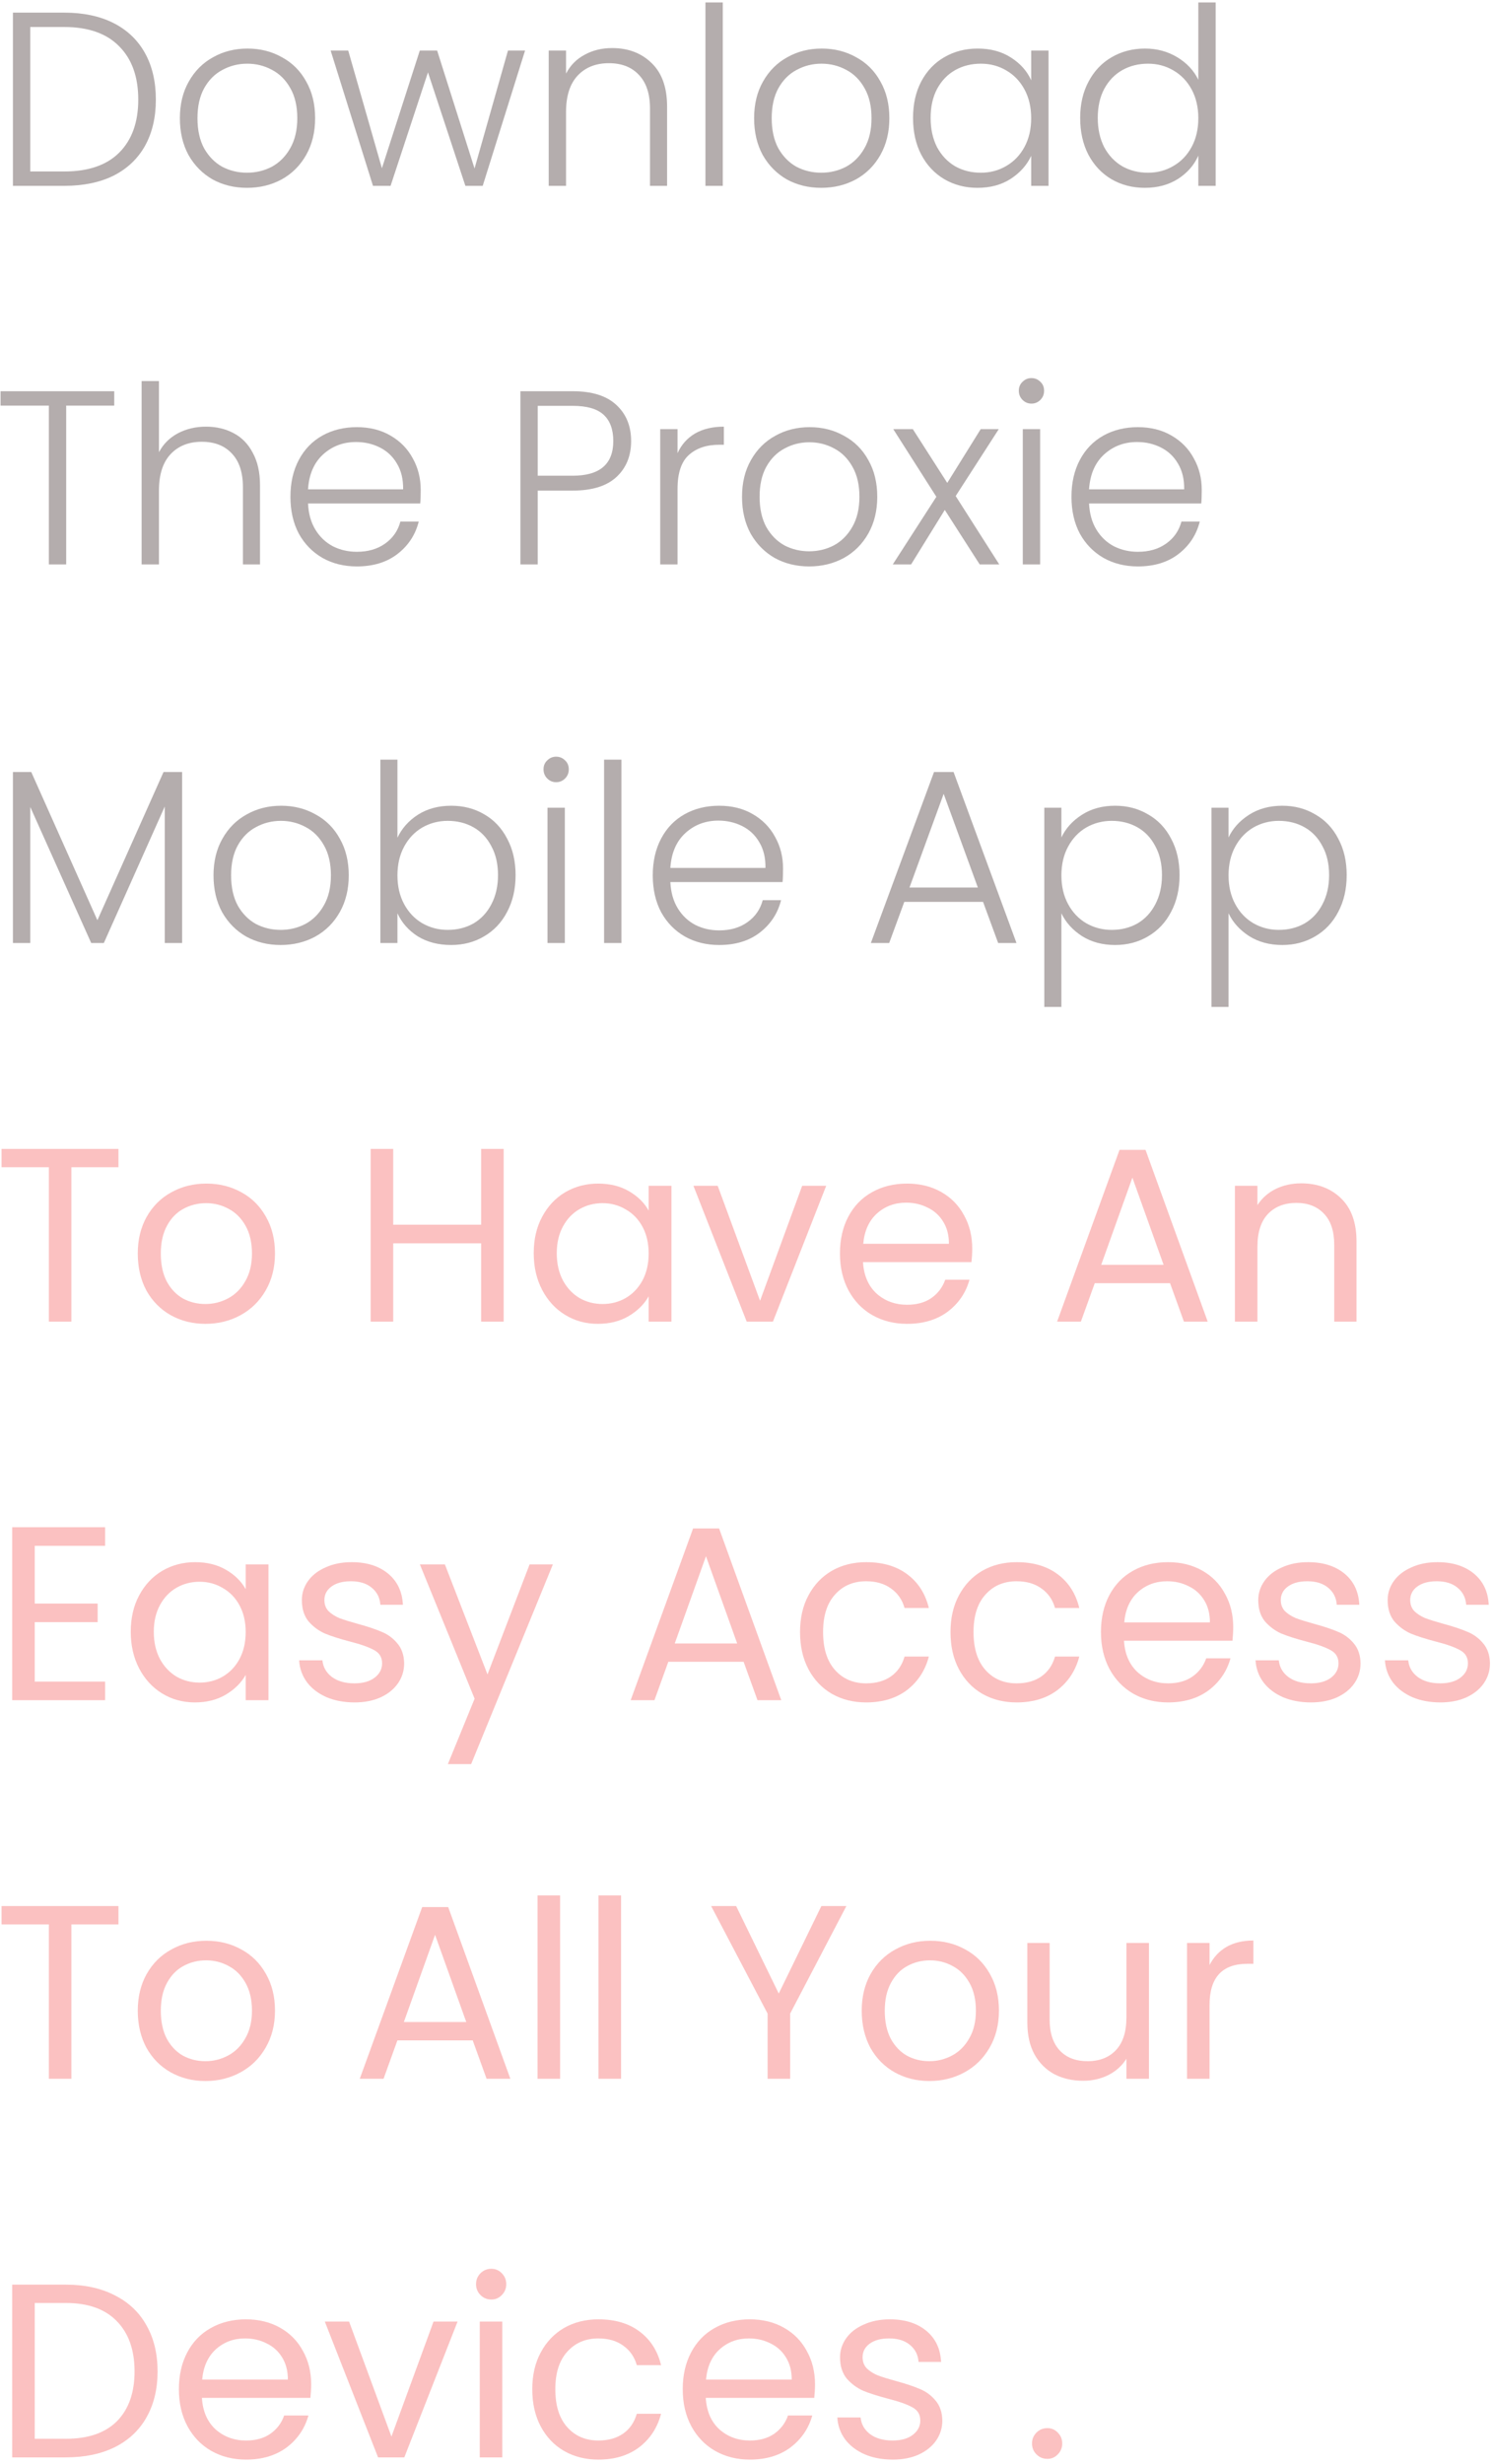 <svg width="217" height="358" viewBox="0 0 217 358" fill="none" xmlns="http://www.w3.org/2000/svg">
<path d="M9.332 1.836C12.116 1.836 14.504 2.34 16.496 3.348C18.488 4.356 20.012 5.808 21.068 7.704C22.124 9.6 22.652 11.856 22.652 14.472C22.652 17.064 22.124 19.308 21.068 21.204C20.012 23.076 18.488 24.516 16.496 25.524C14.504 26.508 12.116 27 9.332 27H1.88V1.836H9.332ZM9.332 24.912C12.836 24.912 15.5 24 17.324 22.176C19.172 20.328 20.096 17.76 20.096 14.472C20.096 11.16 19.172 8.58 17.324 6.732C15.5 4.86 12.836 3.924 9.332 3.924H4.4V24.912H9.332ZM35.902 27.288C34.054 27.288 32.386 26.88 30.898 26.064C29.434 25.224 28.27 24.048 27.406 22.536C26.566 21 26.146 19.212 26.146 17.172C26.146 15.132 26.578 13.356 27.442 11.844C28.306 10.308 29.482 9.132 30.97 8.316C32.458 7.476 34.126 7.056 35.974 7.056C37.822 7.056 39.49 7.476 40.978 8.316C42.49 9.132 43.666 10.308 44.506 11.844C45.37 13.356 45.802 15.132 45.802 17.172C45.802 19.188 45.37 20.964 44.506 22.5C43.642 24.036 42.454 25.224 40.942 26.064C39.43 26.88 37.75 27.288 35.902 27.288ZM35.902 25.092C37.198 25.092 38.398 24.804 39.502 24.228C40.606 23.628 41.494 22.74 42.166 21.564C42.862 20.364 43.21 18.9 43.21 17.172C43.21 15.444 42.874 13.992 42.202 12.816C41.53 11.616 40.642 10.728 39.538 10.152C38.434 9.552 37.234 9.252 35.938 9.252C34.642 9.252 33.442 9.552 32.338 10.152C31.234 10.728 30.346 11.616 29.674 12.816C29.026 13.992 28.702 15.444 28.702 17.172C28.702 18.9 29.026 20.364 29.674 21.564C30.346 22.74 31.222 23.628 32.302 24.228C33.406 24.804 34.606 25.092 35.902 25.092ZM76.316 7.344L70.16 27H67.64L62.204 10.512L56.768 27H54.212L48.056 7.344H50.612L55.508 24.444L61.016 7.344H63.536L68.972 24.48L73.832 7.344H76.316ZM88.967 6.984C91.319 6.984 93.239 7.716 94.727 9.18C96.215 10.62 96.959 12.72 96.959 15.48V27H94.475V15.768C94.475 13.632 93.935 12 92.855 10.872C91.799 9.744 90.347 9.18 88.499 9.18C86.603 9.18 85.091 9.78 83.963 10.98C82.835 12.18 82.271 13.944 82.271 16.272V27H79.751V7.344H82.271V10.692C82.895 9.492 83.795 8.58 84.971 7.956C86.147 7.308 87.479 6.984 88.967 6.984ZM105.052 0.36V27H102.532V0.36H105.052ZM119.363 27.288C117.515 27.288 115.847 26.88 114.359 26.064C112.895 25.224 111.731 24.048 110.867 22.536C110.027 21 109.607 19.212 109.607 17.172C109.607 15.132 110.039 13.356 110.903 11.844C111.767 10.308 112.943 9.132 114.431 8.316C115.919 7.476 117.587 7.056 119.435 7.056C121.283 7.056 122.951 7.476 124.439 8.316C125.951 9.132 127.127 10.308 127.967 11.844C128.831 13.356 129.263 15.132 129.263 17.172C129.263 19.188 128.831 20.964 127.967 22.5C127.103 24.036 125.915 25.224 124.403 26.064C122.891 26.88 121.211 27.288 119.363 27.288ZM119.363 25.092C120.659 25.092 121.859 24.804 122.963 24.228C124.067 23.628 124.955 22.74 125.627 21.564C126.323 20.364 126.671 18.9 126.671 17.172C126.671 15.444 126.335 13.992 125.663 12.816C124.991 11.616 124.103 10.728 122.999 10.152C121.895 9.552 120.695 9.252 119.399 9.252C118.103 9.252 116.903 9.552 115.799 10.152C114.695 10.728 113.807 11.616 113.135 12.816C112.487 13.992 112.163 15.444 112.163 17.172C112.163 18.9 112.487 20.364 113.135 21.564C113.807 22.74 114.683 23.628 115.763 24.228C116.867 24.804 118.067 25.092 119.363 25.092ZM132.705 17.136C132.705 15.12 133.101 13.356 133.893 11.844C134.709 10.308 135.825 9.132 137.241 8.316C138.681 7.476 140.301 7.056 142.101 7.056C143.973 7.056 145.581 7.488 146.925 8.352C148.293 9.216 149.277 10.32 149.877 11.664V7.344H152.397V27H149.877V22.644C149.253 23.988 148.257 25.104 146.889 25.992C145.545 26.856 143.937 27.288 142.065 27.288C140.289 27.288 138.681 26.868 137.241 26.028C135.825 25.188 134.709 24 133.893 22.464C133.101 20.928 132.705 19.152 132.705 17.136ZM149.877 17.172C149.877 15.588 149.553 14.196 148.905 12.996C148.257 11.796 147.369 10.872 146.241 10.224C145.137 9.576 143.913 9.252 142.569 9.252C141.177 9.252 139.929 9.564 138.825 10.188C137.721 10.812 136.845 11.724 136.197 12.924C135.573 14.1 135.261 15.504 135.261 17.136C135.261 18.744 135.573 20.16 136.197 21.384C136.845 22.584 137.721 23.508 138.825 24.156C139.929 24.78 141.177 25.092 142.569 25.092C143.913 25.092 145.137 24.768 146.241 24.12C147.369 23.472 148.257 22.548 148.905 21.348C149.553 20.148 149.877 18.756 149.877 17.172ZM156.998 17.136C156.998 15.12 157.406 13.356 158.222 11.844C159.038 10.308 160.154 9.132 161.57 8.316C163.01 7.476 164.63 7.056 166.43 7.056C168.158 7.056 169.718 7.476 171.11 8.316C172.502 9.156 173.522 10.248 174.17 11.592V0.36H176.69V27H174.17V22.608C173.57 23.976 172.586 25.104 171.218 25.992C169.85 26.856 168.242 27.288 166.394 27.288C164.594 27.288 162.974 26.868 161.534 26.028C160.118 25.188 159.002 24 158.186 22.464C157.394 20.928 156.998 19.152 156.998 17.136ZM174.17 17.172C174.17 15.588 173.846 14.196 173.198 12.996C172.55 11.796 171.662 10.872 170.534 10.224C169.43 9.576 168.206 9.252 166.862 9.252C165.47 9.252 164.222 9.564 163.118 10.188C162.014 10.812 161.138 11.724 160.49 12.924C159.866 14.1 159.554 15.504 159.554 17.136C159.554 18.744 159.866 20.16 160.49 21.384C161.138 22.584 162.014 23.508 163.118 24.156C164.222 24.78 165.47 25.092 166.862 25.092C168.206 25.092 169.43 24.768 170.534 24.12C171.662 23.472 172.55 22.548 173.198 21.348C173.846 20.148 174.17 18.756 174.17 17.172ZM16.604 56.836V58.924H9.62V82H7.1V58.924H0.08V56.836H16.604ZM29.943 61.984C31.431 61.984 32.763 62.296 33.939 62.92C35.139 63.544 36.075 64.504 36.747 65.8C37.443 67.072 37.791 68.632 37.791 70.48V82H35.307V70.768C35.307 68.632 34.767 67 33.687 65.872C32.631 64.744 31.179 64.18 29.331 64.18C27.435 64.18 25.923 64.78 24.795 65.98C23.667 67.18 23.103 68.944 23.103 71.272V82H20.583V55.36H23.103V65.692C23.727 64.516 24.639 63.604 25.839 62.956C27.063 62.308 28.431 61.984 29.943 61.984ZM61.148 71.164C61.148 72.028 61.124 72.688 61.076 73.144H44.768C44.84 74.632 45.2 75.904 45.848 76.96C46.496 78.016 47.348 78.82 48.404 79.372C49.46 79.9 50.612 80.164 51.86 80.164C53.492 80.164 54.86 79.768 55.964 78.976C57.092 78.184 57.836 77.116 58.196 75.772H60.86C60.38 77.692 59.348 79.264 57.764 80.488C56.204 81.688 54.236 82.288 51.86 82.288C50.012 82.288 48.356 81.88 46.892 81.064C45.428 80.224 44.276 79.048 43.436 77.536C42.62 76 42.212 74.212 42.212 72.172C42.212 70.132 42.62 68.344 43.436 66.808C44.252 65.272 45.392 64.096 46.856 63.28C48.32 62.464 49.988 62.056 51.86 62.056C53.732 62.056 55.364 62.464 56.756 63.28C58.172 64.096 59.252 65.2 59.996 66.592C60.764 67.96 61.148 69.484 61.148 71.164ZM58.592 71.092C58.616 69.628 58.316 68.38 57.692 67.348C57.092 66.316 56.264 65.536 55.208 65.008C54.152 64.48 53 64.216 51.752 64.216C49.88 64.216 48.284 64.816 46.964 66.016C45.644 67.216 44.912 68.908 44.768 71.092H58.592ZM91.73 64.072C91.73 66.232 91.022 67.972 89.606 69.292C88.19 70.612 86.066 71.272 83.234 71.272H78.158V82H75.638V56.836H83.234C86.042 56.836 88.154 57.496 89.57 58.816C91.01 60.136 91.73 61.888 91.73 64.072ZM83.234 69.112C87.17 69.112 89.138 67.432 89.138 64.072C89.138 62.392 88.67 61.12 87.734 60.256C86.798 59.392 85.298 58.96 83.234 58.96H78.158V69.112H83.234ZM98.478 65.836C99.03 64.612 99.87 63.664 100.998 62.992C102.15 62.32 103.554 61.984 105.21 61.984V64.612H104.526C102.702 64.612 101.238 65.104 100.134 66.088C99.03 67.072 98.478 68.716 98.478 71.02V82H95.958V62.344H98.478V65.836ZM117.605 82.288C115.757 82.288 114.089 81.88 112.601 81.064C111.137 80.224 109.973 79.048 109.109 77.536C108.269 76 107.849 74.212 107.849 72.172C107.849 70.132 108.281 68.356 109.145 66.844C110.009 65.308 111.185 64.132 112.673 63.316C114.161 62.476 115.829 62.056 117.677 62.056C119.525 62.056 121.193 62.476 122.681 63.316C124.193 64.132 125.369 65.308 126.209 66.844C127.073 68.356 127.505 70.132 127.505 72.172C127.505 74.188 127.073 75.964 126.209 77.5C125.345 79.036 124.157 80.224 122.645 81.064C121.133 81.88 119.453 82.288 117.605 82.288ZM117.605 80.092C118.901 80.092 120.101 79.804 121.205 79.228C122.309 78.628 123.197 77.74 123.869 76.564C124.565 75.364 124.913 73.9 124.913 72.172C124.913 70.444 124.577 68.992 123.905 67.816C123.233 66.616 122.345 65.728 121.241 65.152C120.137 64.552 118.937 64.252 117.641 64.252C116.345 64.252 115.145 64.552 114.041 65.152C112.937 65.728 112.049 66.616 111.377 67.816C110.729 68.992 110.405 70.444 110.405 72.172C110.405 73.9 110.729 75.364 111.377 76.564C112.049 77.74 112.925 78.628 114.005 79.228C115.109 79.804 116.309 80.092 117.605 80.092ZM142.395 82L137.319 74.08L132.423 82H129.759L136.095 72.172L129.831 62.344H132.675L137.679 70.156L142.539 62.344H145.167L138.903 72.064L145.239 82H142.395ZM149.917 58.636C149.413 58.636 148.981 58.456 148.621 58.096C148.261 57.736 148.081 57.292 148.081 56.764C148.081 56.236 148.261 55.804 148.621 55.468C148.981 55.108 149.413 54.928 149.917 54.928C150.421 54.928 150.853 55.108 151.213 55.468C151.573 55.804 151.753 56.236 151.753 56.764C151.753 57.292 151.573 57.736 151.213 58.096C150.853 58.456 150.421 58.636 149.917 58.636ZM151.177 62.344V82H148.657V62.344H151.177ZM174.668 71.164C174.668 72.028 174.644 72.688 174.596 73.144H158.288C158.36 74.632 158.72 75.904 159.368 76.96C160.016 78.016 160.868 78.82 161.924 79.372C162.98 79.9 164.132 80.164 165.38 80.164C167.012 80.164 168.38 79.768 169.484 78.976C170.612 78.184 171.356 77.116 171.716 75.772H174.38C173.9 77.692 172.868 79.264 171.284 80.488C169.724 81.688 167.756 82.288 165.38 82.288C163.532 82.288 161.876 81.88 160.412 81.064C158.948 80.224 157.796 79.048 156.956 77.536C156.14 76 155.732 74.212 155.732 72.172C155.732 70.132 156.14 68.344 156.956 66.808C157.772 65.272 158.912 64.096 160.376 63.28C161.84 62.464 163.508 62.056 165.38 62.056C167.252 62.056 168.884 62.464 170.276 63.28C171.692 64.096 172.772 65.2 173.516 66.592C174.284 67.96 174.668 69.484 174.668 71.164ZM172.112 71.092C172.136 69.628 171.836 68.38 171.212 67.348C170.612 66.316 169.784 65.536 168.728 65.008C167.672 64.48 166.52 64.216 165.272 64.216C163.4 64.216 161.804 64.816 160.484 66.016C159.164 67.216 158.432 68.908 158.288 71.092H172.112ZM26.468 112.16V137H23.948V117.164L15.092 137H13.256L4.4 117.236V137H1.88V112.16H4.544L14.156 133.688L23.768 112.16H26.468ZM40.789 137.288C38.941 137.288 37.273 136.88 35.785 136.064C34.321 135.224 33.157 134.048 32.293 132.536C31.453 131 31.033 129.212 31.033 127.172C31.033 125.132 31.465 123.356 32.329 121.844C33.193 120.308 34.369 119.132 35.857 118.316C37.345 117.476 39.013 117.056 40.861 117.056C42.709 117.056 44.377 117.476 45.865 118.316C47.377 119.132 48.553 120.308 49.393 121.844C50.257 123.356 50.689 125.132 50.689 127.172C50.689 129.188 50.257 130.964 49.393 132.5C48.529 134.036 47.341 135.224 45.829 136.064C44.317 136.88 42.637 137.288 40.789 137.288ZM40.789 135.092C42.085 135.092 43.285 134.804 44.389 134.228C45.493 133.628 46.381 132.74 47.053 131.564C47.749 130.364 48.097 128.9 48.097 127.172C48.097 125.444 47.761 123.992 47.089 122.816C46.417 121.616 45.529 120.728 44.425 120.152C43.321 119.552 42.121 119.252 40.825 119.252C39.529 119.252 38.329 119.552 37.225 120.152C36.121 120.728 35.233 121.616 34.561 122.816C33.913 123.992 33.589 125.444 33.589 127.172C33.589 128.9 33.913 130.364 34.561 131.564C35.233 132.74 36.109 133.628 37.189 134.228C38.293 134.804 39.493 135.092 40.789 135.092ZM57.766 121.7C58.414 120.332 59.41 119.216 60.754 118.352C62.122 117.488 63.73 117.056 65.578 117.056C67.378 117.056 68.986 117.476 70.402 118.316C71.818 119.132 72.922 120.308 73.714 121.844C74.53 123.356 74.938 125.12 74.938 127.136C74.938 129.152 74.53 130.928 73.714 132.464C72.922 134 71.806 135.188 70.366 136.028C68.95 136.868 67.354 137.288 65.578 137.288C63.706 137.288 62.086 136.868 60.718 136.028C59.374 135.164 58.39 134.048 57.766 132.68V137H55.282V110.36H57.766V121.7ZM72.382 127.136C72.382 125.504 72.058 124.1 71.41 122.924C70.786 121.724 69.922 120.812 68.818 120.188C67.714 119.564 66.466 119.252 65.074 119.252C63.73 119.252 62.494 119.576 61.366 120.224C60.262 120.872 59.386 121.796 58.738 122.996C58.09 124.196 57.766 125.588 57.766 127.172C57.766 128.756 58.09 130.148 58.738 131.348C59.386 132.548 60.262 133.472 61.366 134.12C62.494 134.768 63.73 135.092 65.074 135.092C66.466 135.092 67.714 134.78 68.818 134.156C69.922 133.508 70.786 132.584 71.41 131.384C72.058 130.16 72.382 128.744 72.382 127.136ZM80.835 113.636C80.331 113.636 79.899 113.456 79.539 113.096C79.179 112.736 78.999 112.292 78.999 111.764C78.999 111.236 79.179 110.804 79.539 110.468C79.899 110.108 80.331 109.928 80.835 109.928C81.339 109.928 81.771 110.108 82.131 110.468C82.491 110.804 82.671 111.236 82.671 111.764C82.671 112.292 82.491 112.736 82.131 113.096C81.771 113.456 81.339 113.636 80.835 113.636ZM82.095 117.344V137H79.575V117.344H82.095ZM90.322 110.36V137H87.802V110.36H90.322ZM113.812 126.164C113.812 127.028 113.788 127.688 113.74 128.144H97.432C97.504 129.632 97.864 130.904 98.512 131.96C99.16 133.016 100.012 133.82 101.068 134.372C102.124 134.9 103.276 135.164 104.524 135.164C106.156 135.164 107.524 134.768 108.628 133.976C109.756 133.184 110.5 132.116 110.86 130.772H113.524C113.044 132.692 112.012 134.264 110.428 135.488C108.868 136.688 106.9 137.288 104.524 137.288C102.676 137.288 101.02 136.88 99.556 136.064C98.092 135.224 96.94 134.048 96.1 132.536C95.284 131 94.876 129.212 94.876 127.172C94.876 125.132 95.284 123.344 96.1 121.808C96.916 120.272 98.056 119.096 99.52 118.28C100.984 117.464 102.652 117.056 104.524 117.056C106.396 117.056 108.028 117.464 109.42 118.28C110.836 119.096 111.916 120.2 112.66 121.592C113.428 122.96 113.812 124.484 113.812 126.164ZM111.256 126.092C111.28 124.628 110.98 123.38 110.356 122.348C109.756 121.316 108.928 120.536 107.872 120.008C106.816 119.48 105.664 119.216 104.416 119.216C102.544 119.216 100.948 119.816 99.628 121.016C98.308 122.216 97.576 123.908 97.432 126.092H111.256ZM142.882 131.024H131.434L129.238 137H126.574L135.754 112.16H138.598L147.742 137H145.078L142.882 131.024ZM142.126 128.936L137.158 115.328L132.19 128.936H142.126ZM154.27 121.664C154.894 120.344 155.878 119.252 157.222 118.388C158.59 117.5 160.21 117.056 162.082 117.056C163.858 117.056 165.454 117.476 166.87 118.316C168.31 119.132 169.426 120.308 170.218 121.844C171.034 123.356 171.442 125.12 171.442 127.136C171.442 129.152 171.034 130.928 170.218 132.464C169.426 134 168.31 135.188 166.87 136.028C165.454 136.868 163.858 137.288 162.082 137.288C160.234 137.288 158.626 136.856 157.258 135.992C155.89 135.104 154.894 134 154.27 132.68V146.288H151.786V117.344H154.27V121.664ZM168.886 127.136C168.886 125.504 168.562 124.1 167.914 122.924C167.29 121.724 166.426 120.812 165.322 120.188C164.218 119.564 162.97 119.252 161.578 119.252C160.234 119.252 158.998 119.576 157.87 120.224C156.766 120.872 155.89 121.796 155.242 122.996C154.594 124.196 154.27 125.588 154.27 127.172C154.27 128.756 154.594 130.148 155.242 131.348C155.89 132.548 156.766 133.472 157.87 134.12C158.998 134.768 160.234 135.092 161.578 135.092C162.97 135.092 164.218 134.78 165.322 134.156C166.426 133.508 167.29 132.584 167.914 131.384C168.562 130.16 168.886 128.744 168.886 127.136ZM178.563 121.664C179.187 120.344 180.171 119.252 181.515 118.388C182.883 117.5 184.503 117.056 186.375 117.056C188.151 117.056 189.747 117.476 191.163 118.316C192.603 119.132 193.719 120.308 194.511 121.844C195.327 123.356 195.735 125.12 195.735 127.136C195.735 129.152 195.327 130.928 194.511 132.464C193.719 134 192.603 135.188 191.163 136.028C189.747 136.868 188.151 137.288 186.375 137.288C184.527 137.288 182.919 136.856 181.551 135.992C180.183 135.104 179.187 134 178.563 132.68V146.288H176.079V117.344H178.563V121.664ZM193.179 127.136C193.179 125.504 192.855 124.1 192.207 122.924C191.583 121.724 190.719 120.812 189.615 120.188C188.511 119.564 187.263 119.252 185.871 119.252C184.527 119.252 183.291 119.576 182.163 120.224C181.059 120.872 180.183 121.796 179.535 122.996C178.887 124.196 178.563 125.588 178.563 127.172C178.563 128.756 178.887 130.148 179.535 131.348C180.183 132.548 181.059 133.472 182.163 134.12C183.291 134.768 184.527 135.092 185.871 135.092C187.263 135.092 188.511 134.78 189.615 134.156C190.719 133.508 191.583 132.584 192.207 131.384C192.855 130.16 193.179 128.744 193.179 127.136Z" fill="#B4ADAD"/>
<path d="M17.216 166.908V169.572H10.376V192H7.1V169.572H0.224V166.908H17.216ZM29.853 192.324C28.005 192.324 26.325 191.904 24.813 191.064C23.325 190.224 22.149 189.036 21.285 187.5C20.445 185.94 20.025 184.14 20.025 182.1C20.025 180.084 20.457 178.308 21.321 176.772C22.209 175.212 23.409 174.024 24.921 173.208C26.433 172.368 28.125 171.948 29.997 171.948C31.869 171.948 33.561 172.368 35.073 173.208C36.585 174.024 37.773 175.2 38.637 176.736C39.525 178.272 39.969 180.06 39.969 182.1C39.969 184.14 39.513 185.94 38.601 187.5C37.713 189.036 36.501 190.224 34.965 191.064C33.429 191.904 31.725 192.324 29.853 192.324ZM29.853 189.444C31.029 189.444 32.133 189.168 33.165 188.616C34.197 188.064 35.025 187.236 35.649 186.132C36.297 185.028 36.621 183.684 36.621 182.1C36.621 180.516 36.309 179.172 35.685 178.068C35.061 176.964 34.245 176.148 33.237 175.62C32.229 175.068 31.137 174.792 29.961 174.792C28.761 174.792 27.657 175.068 26.649 175.62C25.665 176.148 24.873 176.964 24.273 178.068C23.673 179.172 23.373 180.516 23.373 182.1C23.373 183.708 23.661 185.064 24.237 186.168C24.837 187.272 25.629 188.1 26.613 188.652C27.597 189.18 28.677 189.444 29.853 189.444ZM73.206 166.908V192H69.93V180.624H57.15V192H53.874V166.908H57.15V177.924H69.93V166.908H73.206ZM77.575 182.064C77.575 180.048 77.983 178.284 78.799 176.772C79.615 175.236 80.731 174.048 82.147 173.208C83.587 172.368 85.183 171.948 86.935 171.948C88.663 171.948 90.163 172.32 91.435 173.064C92.707 173.808 93.655 174.744 94.279 175.872V172.272H97.591V192H94.279V188.328C93.631 189.48 92.659 190.44 91.363 191.208C90.091 191.952 88.603 192.324 86.899 192.324C85.147 192.324 83.563 191.892 82.147 191.028C80.731 190.164 79.615 188.952 78.799 187.392C77.983 185.832 77.575 184.056 77.575 182.064ZM94.279 182.1C94.279 180.612 93.979 179.316 93.379 178.212C92.779 177.108 91.963 176.268 90.931 175.692C89.923 175.092 88.807 174.792 87.583 174.792C86.359 174.792 85.243 175.08 84.235 175.656C83.227 176.232 82.423 177.072 81.823 178.176C81.223 179.28 80.923 180.576 80.923 182.064C80.923 183.576 81.223 184.896 81.823 186.024C82.423 187.128 83.227 187.98 84.235 188.58C85.243 189.156 86.359 189.444 87.583 189.444C88.807 189.444 89.923 189.156 90.931 188.58C91.963 187.98 92.779 187.128 93.379 186.024C93.979 184.896 94.279 183.588 94.279 182.1ZM110.471 188.976L116.591 172.272H120.083L112.343 192H108.527L100.787 172.272H104.315L110.471 188.976ZM141.307 181.38C141.307 182.004 141.271 182.664 141.199 183.36H125.431C125.551 185.304 126.211 186.828 127.411 187.932C128.635 189.012 130.111 189.552 131.839 189.552C133.255 189.552 134.431 189.228 135.367 188.58C136.327 187.908 136.999 187.02 137.383 185.916H140.911C140.383 187.812 139.327 189.36 137.743 190.56C136.159 191.736 134.191 192.324 131.839 192.324C129.967 192.324 128.287 191.904 126.799 191.064C125.335 190.224 124.183 189.036 123.343 187.5C122.503 185.94 122.083 184.14 122.083 182.1C122.083 180.06 122.491 178.272 123.307 176.736C124.123 175.2 125.263 174.024 126.727 173.208C128.215 172.368 129.919 171.948 131.839 171.948C133.711 171.948 135.367 172.356 136.807 173.172C138.247 173.988 139.351 175.116 140.119 176.556C140.911 177.972 141.307 179.58 141.307 181.38ZM137.923 180.696C137.923 179.448 137.647 178.38 137.095 177.492C136.543 176.58 135.787 175.896 134.827 175.44C133.891 174.96 132.847 174.72 131.695 174.72C130.039 174.72 128.623 175.248 127.447 176.304C126.295 177.36 125.635 178.824 125.467 180.696H137.923ZM170.061 186.42H159.117L157.101 192H153.645L162.717 167.052H166.497L175.533 192H172.077L170.061 186.42ZM169.125 183.756L164.589 171.084L160.053 183.756H169.125ZM189.099 171.912C191.499 171.912 193.443 172.644 194.931 174.108C196.419 175.548 197.163 177.636 197.163 180.372V192H193.923V180.84C193.923 178.872 193.431 177.372 192.447 176.34C191.463 175.284 190.119 174.756 188.415 174.756C186.687 174.756 185.307 175.296 184.275 176.376C183.267 177.456 182.763 179.028 182.763 181.092V192H179.487V172.272H182.763V175.08C183.411 174.072 184.287 173.292 185.391 172.74C186.519 172.188 187.755 171.912 189.099 171.912ZM5.048 224.572V232.96H14.192V235.66H5.048V244.3H15.272V247H1.772V221.872H15.272V224.572H5.048ZM19.005 237.064C19.005 235.048 19.413 233.284 20.229 231.772C21.045 230.236 22.161 229.048 23.577 228.208C25.017 227.368 26.613 226.948 28.365 226.948C30.093 226.948 31.593 227.32 32.865 228.064C34.137 228.808 35.085 229.744 35.709 230.872V227.272H39.021V247H35.709V243.328C35.061 244.48 34.089 245.44 32.793 246.208C31.521 246.952 30.033 247.324 28.329 247.324C26.577 247.324 24.993 246.892 23.577 246.028C22.161 245.164 21.045 243.952 20.229 242.392C19.413 240.832 19.005 239.056 19.005 237.064ZM35.709 237.1C35.709 235.612 35.409 234.316 34.809 233.212C34.209 232.108 33.393 231.268 32.361 230.692C31.353 230.092 30.237 229.792 29.013 229.792C27.789 229.792 26.673 230.08 25.665 230.656C24.657 231.232 23.853 232.072 23.253 233.176C22.653 234.28 22.353 235.576 22.353 237.064C22.353 238.576 22.653 239.896 23.253 241.024C23.853 242.128 24.657 242.98 25.665 243.58C26.673 244.156 27.789 244.444 29.013 244.444C30.237 244.444 31.353 244.156 32.361 243.58C33.393 242.98 34.209 242.128 34.809 241.024C35.409 239.896 35.709 238.588 35.709 237.1ZM51.541 247.324C50.029 247.324 48.673 247.072 47.473 246.568C46.273 246.04 45.325 245.32 44.629 244.408C43.933 243.472 43.549 242.404 43.477 241.204H46.861C46.957 242.188 47.413 242.992 48.229 243.616C49.069 244.24 50.161 244.552 51.505 244.552C52.753 244.552 53.737 244.276 54.457 243.724C55.177 243.172 55.537 242.476 55.537 241.636C55.537 240.772 55.153 240.136 54.385 239.728C53.617 239.296 52.429 238.876 50.821 238.468C49.357 238.084 48.157 237.7 47.221 237.316C46.309 236.908 45.517 236.32 44.845 235.552C44.197 234.76 43.873 233.728 43.873 232.456C43.873 231.448 44.173 230.524 44.773 229.684C45.373 228.844 46.225 228.184 47.329 227.704C48.433 227.2 49.693 226.948 51.109 226.948C53.293 226.948 55.057 227.5 56.401 228.604C57.745 229.708 58.465 231.22 58.561 233.14H55.285C55.213 232.108 54.793 231.28 54.025 230.656C53.281 230.032 52.273 229.72 51.001 229.72C49.825 229.72 48.889 229.972 48.193 230.476C47.497 230.98 47.149 231.64 47.149 232.456C47.149 233.104 47.353 233.644 47.761 234.076C48.193 234.484 48.721 234.82 49.345 235.084C49.993 235.324 50.881 235.6 52.009 235.912C53.425 236.296 54.577 236.68 55.465 237.064C56.353 237.424 57.109 237.976 57.733 238.72C58.381 239.464 58.717 240.436 58.741 241.636C58.741 242.716 58.441 243.688 57.841 244.552C57.241 245.416 56.389 246.1 55.285 246.604C54.205 247.084 52.957 247.324 51.541 247.324ZM80.358 227.272L68.478 256.288H65.094L68.982 246.784L61.026 227.272H64.662L70.854 243.256L76.974 227.272H80.358ZM108.081 241.42H97.137L95.121 247H91.665L100.737 222.052H104.517L113.553 247H110.097L108.081 241.42ZM107.145 238.756L102.609 226.084L98.073 238.756H107.145ZM116.282 237.1C116.282 235.06 116.69 233.284 117.506 231.772C118.322 230.236 119.45 229.048 120.89 228.208C122.354 227.368 124.022 226.948 125.894 226.948C128.318 226.948 130.31 227.536 131.87 228.712C133.454 229.888 134.498 231.52 135.002 233.608H131.474C131.138 232.408 130.478 231.46 129.494 230.764C128.534 230.068 127.334 229.72 125.894 229.72C124.022 229.72 122.51 230.368 121.358 231.664C120.206 232.936 119.63 234.748 119.63 237.1C119.63 239.476 120.206 241.312 121.358 242.608C122.51 243.904 124.022 244.552 125.894 244.552C127.334 244.552 128.534 244.216 129.494 243.544C130.454 242.872 131.114 241.912 131.474 240.664H135.002C134.474 242.68 133.418 244.3 131.834 245.524C130.25 246.724 128.27 247.324 125.894 247.324C124.022 247.324 122.354 246.904 120.89 246.064C119.45 245.224 118.322 244.036 117.506 242.5C116.69 240.964 116.282 239.164 116.282 237.1ZM138.15 237.1C138.15 235.06 138.558 233.284 139.374 231.772C140.19 230.236 141.318 229.048 142.758 228.208C144.222 227.368 145.89 226.948 147.762 226.948C150.186 226.948 152.178 227.536 153.738 228.712C155.322 229.888 156.366 231.52 156.87 233.608H153.342C153.006 232.408 152.346 231.46 151.362 230.764C150.402 230.068 149.202 229.72 147.762 229.72C145.89 229.72 144.378 230.368 143.226 231.664C142.074 232.936 141.498 234.748 141.498 237.1C141.498 239.476 142.074 241.312 143.226 242.608C144.378 243.904 145.89 244.552 147.762 244.552C149.202 244.552 150.402 244.216 151.362 243.544C152.322 242.872 152.982 241.912 153.342 240.664H156.87C156.342 242.68 155.286 244.3 153.702 245.524C152.118 246.724 150.138 247.324 147.762 247.324C145.89 247.324 144.222 246.904 142.758 246.064C141.318 245.224 140.19 244.036 139.374 242.5C138.558 240.964 138.15 239.164 138.15 237.1ZM179.241 236.38C179.241 237.004 179.205 237.664 179.133 238.36H163.365C163.485 240.304 164.145 241.828 165.345 242.932C166.569 244.012 168.045 244.552 169.773 244.552C171.189 244.552 172.365 244.228 173.301 243.58C174.261 242.908 174.933 242.02 175.317 240.916H178.845C178.317 242.812 177.261 244.36 175.677 245.56C174.093 246.736 172.125 247.324 169.773 247.324C167.901 247.324 166.221 246.904 164.733 246.064C163.269 245.224 162.117 244.036 161.277 242.5C160.437 240.94 160.017 239.14 160.017 237.1C160.017 235.06 160.425 233.272 161.241 231.736C162.057 230.2 163.197 229.024 164.661 228.208C166.149 227.368 167.853 226.948 169.773 226.948C171.645 226.948 173.301 227.356 174.741 228.172C176.181 228.988 177.285 230.116 178.053 231.556C178.845 232.972 179.241 234.58 179.241 236.38ZM175.857 235.696C175.857 234.448 175.581 233.38 175.029 232.492C174.477 231.58 173.721 230.896 172.761 230.44C171.825 229.96 170.781 229.72 169.629 229.72C167.973 229.72 166.557 230.248 165.381 231.304C164.229 232.36 163.569 233.824 163.401 235.696H175.857ZM190.549 247.324C189.037 247.324 187.681 247.072 186.481 246.568C185.281 246.04 184.333 245.32 183.637 244.408C182.941 243.472 182.557 242.404 182.485 241.204H185.869C185.965 242.188 186.421 242.992 187.237 243.616C188.077 244.24 189.169 244.552 190.513 244.552C191.761 244.552 192.745 244.276 193.465 243.724C194.185 243.172 194.545 242.476 194.545 241.636C194.545 240.772 194.161 240.136 193.393 239.728C192.625 239.296 191.437 238.876 189.829 238.468C188.365 238.084 187.165 237.7 186.229 237.316C185.317 236.908 184.525 236.32 183.853 235.552C183.205 234.76 182.881 233.728 182.881 232.456C182.881 231.448 183.181 230.524 183.781 229.684C184.381 228.844 185.233 228.184 186.337 227.704C187.441 227.2 188.701 226.948 190.117 226.948C192.301 226.948 194.065 227.5 195.409 228.604C196.753 229.708 197.473 231.22 197.569 233.14H194.293C194.221 232.108 193.801 231.28 193.033 230.656C192.289 230.032 191.281 229.72 190.009 229.72C188.833 229.72 187.897 229.972 187.201 230.476C186.505 230.98 186.157 231.64 186.157 232.456C186.157 233.104 186.361 233.644 186.769 234.076C187.201 234.484 187.729 234.82 188.353 235.084C189.001 235.324 189.889 235.6 191.017 235.912C192.433 236.296 193.585 236.68 194.473 237.064C195.361 237.424 196.117 237.976 196.741 238.72C197.389 239.464 197.725 240.436 197.749 241.636C197.749 242.716 197.449 243.688 196.849 244.552C196.249 245.416 195.397 246.1 194.293 246.604C193.213 247.084 191.965 247.324 190.549 247.324ZM209.358 247.324C207.846 247.324 206.49 247.072 205.29 246.568C204.09 246.04 203.142 245.32 202.446 244.408C201.75 243.472 201.366 242.404 201.294 241.204H204.678C204.774 242.188 205.23 242.992 206.046 243.616C206.886 244.24 207.978 244.552 209.322 244.552C210.57 244.552 211.554 244.276 212.274 243.724C212.994 243.172 213.354 242.476 213.354 241.636C213.354 240.772 212.97 240.136 212.202 239.728C211.434 239.296 210.246 238.876 208.638 238.468C207.174 238.084 205.974 237.7 205.038 237.316C204.126 236.908 203.334 236.32 202.662 235.552C202.014 234.76 201.69 233.728 201.69 232.456C201.69 231.448 201.99 230.524 202.59 229.684C203.19 228.844 204.042 228.184 205.146 227.704C206.25 227.2 207.51 226.948 208.926 226.948C211.11 226.948 212.874 227.5 214.218 228.604C215.562 229.708 216.282 231.22 216.378 233.14H213.102C213.03 232.108 212.61 231.28 211.842 230.656C211.098 230.032 210.09 229.72 208.818 229.72C207.642 229.72 206.706 229.972 206.01 230.476C205.314 230.98 204.966 231.64 204.966 232.456C204.966 233.104 205.17 233.644 205.578 234.076C206.01 234.484 206.538 234.82 207.162 235.084C207.81 235.324 208.698 235.6 209.826 235.912C211.242 236.296 212.394 236.68 213.282 237.064C214.17 237.424 214.926 237.976 215.55 238.72C216.198 239.464 216.534 240.436 216.558 241.636C216.558 242.716 216.258 243.688 215.658 244.552C215.058 245.416 214.206 246.1 213.102 246.604C212.022 247.084 210.774 247.324 209.358 247.324ZM17.216 276.908V279.572H10.376V302H7.1V279.572H0.224V276.908H17.216ZM29.853 302.324C28.005 302.324 26.325 301.904 24.813 301.064C23.325 300.224 22.149 299.036 21.285 297.5C20.445 295.94 20.025 294.14 20.025 292.1C20.025 290.084 20.457 288.308 21.321 286.772C22.209 285.212 23.409 284.024 24.921 283.208C26.433 282.368 28.125 281.948 29.997 281.948C31.869 281.948 33.561 282.368 35.073 283.208C36.585 284.024 37.773 285.2 38.637 286.736C39.525 288.272 39.969 290.06 39.969 292.1C39.969 294.14 39.513 295.94 38.601 297.5C37.713 299.036 36.501 300.224 34.965 301.064C33.429 301.904 31.725 302.324 29.853 302.324ZM29.853 299.444C31.029 299.444 32.133 299.168 33.165 298.616C34.197 298.064 35.025 297.236 35.649 296.132C36.297 295.028 36.621 293.684 36.621 292.1C36.621 290.516 36.309 289.172 35.685 288.068C35.061 286.964 34.245 286.148 33.237 285.62C32.229 285.068 31.137 284.792 29.961 284.792C28.761 284.792 27.657 285.068 26.649 285.62C25.665 286.148 24.873 286.964 24.273 288.068C23.673 289.172 23.373 290.516 23.373 292.1C23.373 293.708 23.661 295.064 24.237 296.168C24.837 297.272 25.629 298.1 26.613 298.652C27.597 299.18 28.677 299.444 29.853 299.444ZM68.706 296.42H57.762L55.746 302H52.29L61.362 277.052H65.142L74.178 302H70.722L68.706 296.42ZM67.77 293.756L63.234 281.084L58.698 293.756H67.77ZM81.407 275.36V302H78.131V275.36H81.407ZM90.267 275.36V302H86.991V275.36H90.267ZM123.016 276.908L114.844 292.532V302H111.568V292.532L103.36 276.908H106.996L113.188 289.616L119.38 276.908H123.016ZM135.075 302.324C133.227 302.324 131.547 301.904 130.035 301.064C128.547 300.224 127.371 299.036 126.507 297.5C125.667 295.94 125.247 294.14 125.247 292.1C125.247 290.084 125.679 288.308 126.543 286.772C127.431 285.212 128.631 284.024 130.143 283.208C131.655 282.368 133.347 281.948 135.219 281.948C137.091 281.948 138.783 282.368 140.295 283.208C141.807 284.024 142.995 285.2 143.859 286.736C144.747 288.272 145.191 290.06 145.191 292.1C145.191 294.14 144.735 295.94 143.823 297.5C142.935 299.036 141.723 300.224 140.187 301.064C138.651 301.904 136.947 302.324 135.075 302.324ZM135.075 299.444C136.251 299.444 137.355 299.168 138.387 298.616C139.419 298.064 140.247 297.236 140.871 296.132C141.519 295.028 141.843 293.684 141.843 292.1C141.843 290.516 141.531 289.172 140.907 288.068C140.283 286.964 139.467 286.148 138.459 285.62C137.451 285.068 136.359 284.792 135.183 284.792C133.983 284.792 132.879 285.068 131.871 285.62C130.887 286.148 130.095 286.964 129.495 288.068C128.895 289.172 128.595 290.516 128.595 292.1C128.595 293.708 128.883 295.064 129.459 296.168C130.059 297.272 130.851 298.1 131.835 298.652C132.819 299.18 133.899 299.444 135.075 299.444ZM166.995 282.272V302H163.719V299.084C163.095 300.092 162.219 300.884 161.091 301.46C159.987 302.012 158.763 302.288 157.419 302.288C155.883 302.288 154.503 301.976 153.279 301.352C152.055 300.704 151.083 299.744 150.363 298.472C149.667 297.2 149.319 295.652 149.319 293.828V282.272H152.559V293.396C152.559 295.34 153.051 296.84 154.035 297.896C155.019 298.928 156.363 299.444 158.067 299.444C159.819 299.444 161.199 298.904 162.207 297.824C163.215 296.744 163.719 295.172 163.719 293.108V282.272H166.995ZM175.802 285.476C176.378 284.348 177.194 283.472 178.25 282.848C179.33 282.224 180.638 281.912 182.174 281.912V285.296H181.31C177.638 285.296 175.802 287.288 175.802 291.272V302H172.526V282.272H175.802V285.476ZM9.584 331.908C12.32 331.908 14.684 332.424 16.676 333.456C18.692 334.464 20.228 335.916 21.284 337.812C22.364 339.708 22.904 341.94 22.904 344.508C22.904 347.076 22.364 349.308 21.284 351.204C20.228 353.076 18.692 354.516 16.676 355.524C14.684 356.508 12.32 357 9.584 357H1.772V331.908H9.584ZM9.584 354.3C12.824 354.3 15.296 353.448 17 351.744C18.704 350.016 19.556 347.604 19.556 344.508C19.556 341.388 18.692 338.952 16.964 337.2C15.26 335.448 12.8 334.572 9.584 334.572H5.048V354.3H9.584ZM45.225 346.38C45.225 347.004 45.189 347.664 45.117 348.36H29.349C29.469 350.304 30.129 351.828 31.329 352.932C32.553 354.012 34.029 354.552 35.757 354.552C37.173 354.552 38.349 354.228 39.285 353.58C40.245 352.908 40.917 352.02 41.301 350.916H44.829C44.301 352.812 43.245 354.36 41.661 355.56C40.077 356.736 38.109 357.324 35.757 357.324C33.885 357.324 32.205 356.904 30.717 356.064C29.253 355.224 28.101 354.036 27.261 352.5C26.421 350.94 26.001 349.14 26.001 347.1C26.001 345.06 26.409 343.272 27.225 341.736C28.041 340.2 29.181 339.024 30.645 338.208C32.133 337.368 33.837 336.948 35.757 336.948C37.629 336.948 39.285 337.356 40.725 338.172C42.165 338.988 43.269 340.116 44.037 341.556C44.829 342.972 45.225 344.58 45.225 346.38ZM41.841 345.696C41.841 344.448 41.565 343.38 41.013 342.492C40.461 341.58 39.705 340.896 38.745 340.44C37.809 339.96 36.765 339.72 35.613 339.72C33.957 339.72 32.541 340.248 31.365 341.304C30.213 342.36 29.553 343.824 29.385 345.696H41.841ZM56.893 353.976L63.013 337.272H66.505L58.765 357H54.949L47.209 337.272H50.737L56.893 353.976ZM71.421 334.068C70.797 334.068 70.269 333.852 69.837 333.42C69.405 332.988 69.189 332.46 69.189 331.836C69.189 331.212 69.405 330.684 69.837 330.252C70.269 329.82 70.797 329.604 71.421 329.604C72.021 329.604 72.525 329.82 72.933 330.252C73.365 330.684 73.581 331.212 73.581 331.836C73.581 332.46 73.365 332.988 72.933 333.42C72.525 333.852 72.021 334.068 71.421 334.068ZM73.005 337.272V357H69.729V337.272H73.005ZM77.364 347.1C77.364 345.06 77.772 343.284 78.588 341.772C79.404 340.236 80.532 339.048 81.972 338.208C83.436 337.368 85.104 336.948 86.976 336.948C89.4 336.948 91.392 337.536 92.952 338.712C94.536 339.888 95.58 341.52 96.084 343.608H92.556C92.22 342.408 91.56 341.46 90.576 340.764C89.616 340.068 88.416 339.72 86.976 339.72C85.104 339.72 83.592 340.368 82.44 341.664C81.288 342.936 80.712 344.748 80.712 347.1C80.712 349.476 81.288 351.312 82.44 352.608C83.592 353.904 85.104 354.552 86.976 354.552C88.416 354.552 89.616 354.216 90.576 353.544C91.536 352.872 92.196 351.912 92.556 350.664H96.084C95.556 352.68 94.5 354.3 92.916 355.524C91.332 356.724 89.352 357.324 86.976 357.324C85.104 357.324 83.436 356.904 81.972 356.064C80.532 355.224 79.404 354.036 78.588 352.5C77.772 350.964 77.364 349.164 77.364 347.1ZM118.456 346.38C118.456 347.004 118.42 347.664 118.348 348.36H102.58C102.7 350.304 103.36 351.828 104.56 352.932C105.784 354.012 107.26 354.552 108.988 354.552C110.404 354.552 111.58 354.228 112.516 353.58C113.476 352.908 114.148 352.02 114.532 350.916H118.06C117.532 352.812 116.476 354.36 114.892 355.56C113.308 356.736 111.34 357.324 108.988 357.324C107.116 357.324 105.436 356.904 103.948 356.064C102.484 355.224 101.332 354.036 100.492 352.5C99.652 350.94 99.232 349.14 99.232 347.1C99.232 345.06 99.64 343.272 100.456 341.736C101.272 340.2 102.412 339.024 103.876 338.208C105.364 337.368 107.068 336.948 108.988 336.948C110.86 336.948 112.516 337.356 113.956 338.172C115.396 338.988 116.5 340.116 117.268 341.556C118.06 342.972 118.456 344.58 118.456 346.38ZM115.072 345.696C115.072 344.448 114.796 343.38 114.244 342.492C113.692 341.58 112.936 340.896 111.976 340.44C111.04 339.96 109.996 339.72 108.844 339.72C107.188 339.72 105.772 340.248 104.596 341.304C103.444 342.36 102.784 343.824 102.616 345.696H115.072ZM129.764 357.324C128.252 357.324 126.896 357.072 125.696 356.568C124.496 356.04 123.548 355.32 122.852 354.408C122.156 353.472 121.772 352.404 121.7 351.204H125.084C125.18 352.188 125.636 352.992 126.452 353.616C127.292 354.24 128.384 354.552 129.728 354.552C130.976 354.552 131.96 354.276 132.68 353.724C133.4 353.172 133.76 352.476 133.76 351.636C133.76 350.772 133.376 350.136 132.608 349.728C131.84 349.296 130.652 348.876 129.044 348.468C127.58 348.084 126.38 347.7 125.444 347.316C124.532 346.908 123.74 346.32 123.068 345.552C122.42 344.76 122.096 343.728 122.096 342.456C122.096 341.448 122.396 340.524 122.996 339.684C123.596 338.844 124.448 338.184 125.552 337.704C126.656 337.2 127.916 336.948 129.332 336.948C131.516 336.948 133.28 337.5 134.624 338.604C135.968 339.708 136.688 341.22 136.784 343.14H133.508C133.436 342.108 133.016 341.28 132.248 340.656C131.504 340.032 130.496 339.72 129.224 339.72C128.048 339.72 127.112 339.972 126.416 340.476C125.72 340.98 125.372 341.64 125.372 342.456C125.372 343.104 125.576 343.644 125.984 344.076C126.416 344.484 126.944 344.82 127.568 345.084C128.216 345.324 129.104 345.6 130.232 345.912C131.648 346.296 132.8 346.68 133.688 347.064C134.576 347.424 135.332 347.976 135.956 348.72C136.604 349.464 136.94 350.436 136.964 351.636C136.964 352.716 136.664 353.688 136.064 354.552C135.464 355.416 134.612 356.1 133.508 356.604C132.428 357.084 131.18 357.324 129.764 357.324ZM152.23 357.216C151.606 357.216 151.078 357 150.646 356.568C150.214 356.136 149.998 355.608 149.998 354.984C149.998 354.36 150.214 353.832 150.646 353.4C151.078 352.968 151.606 352.752 152.23 352.752C152.83 352.752 153.334 352.968 153.742 353.4C154.174 353.832 154.39 354.36 154.39 354.984C154.39 355.608 154.174 356.136 153.742 356.568C153.334 357 152.83 357.216 152.23 357.216Z" fill="#FBC1C1"/>
</svg>
